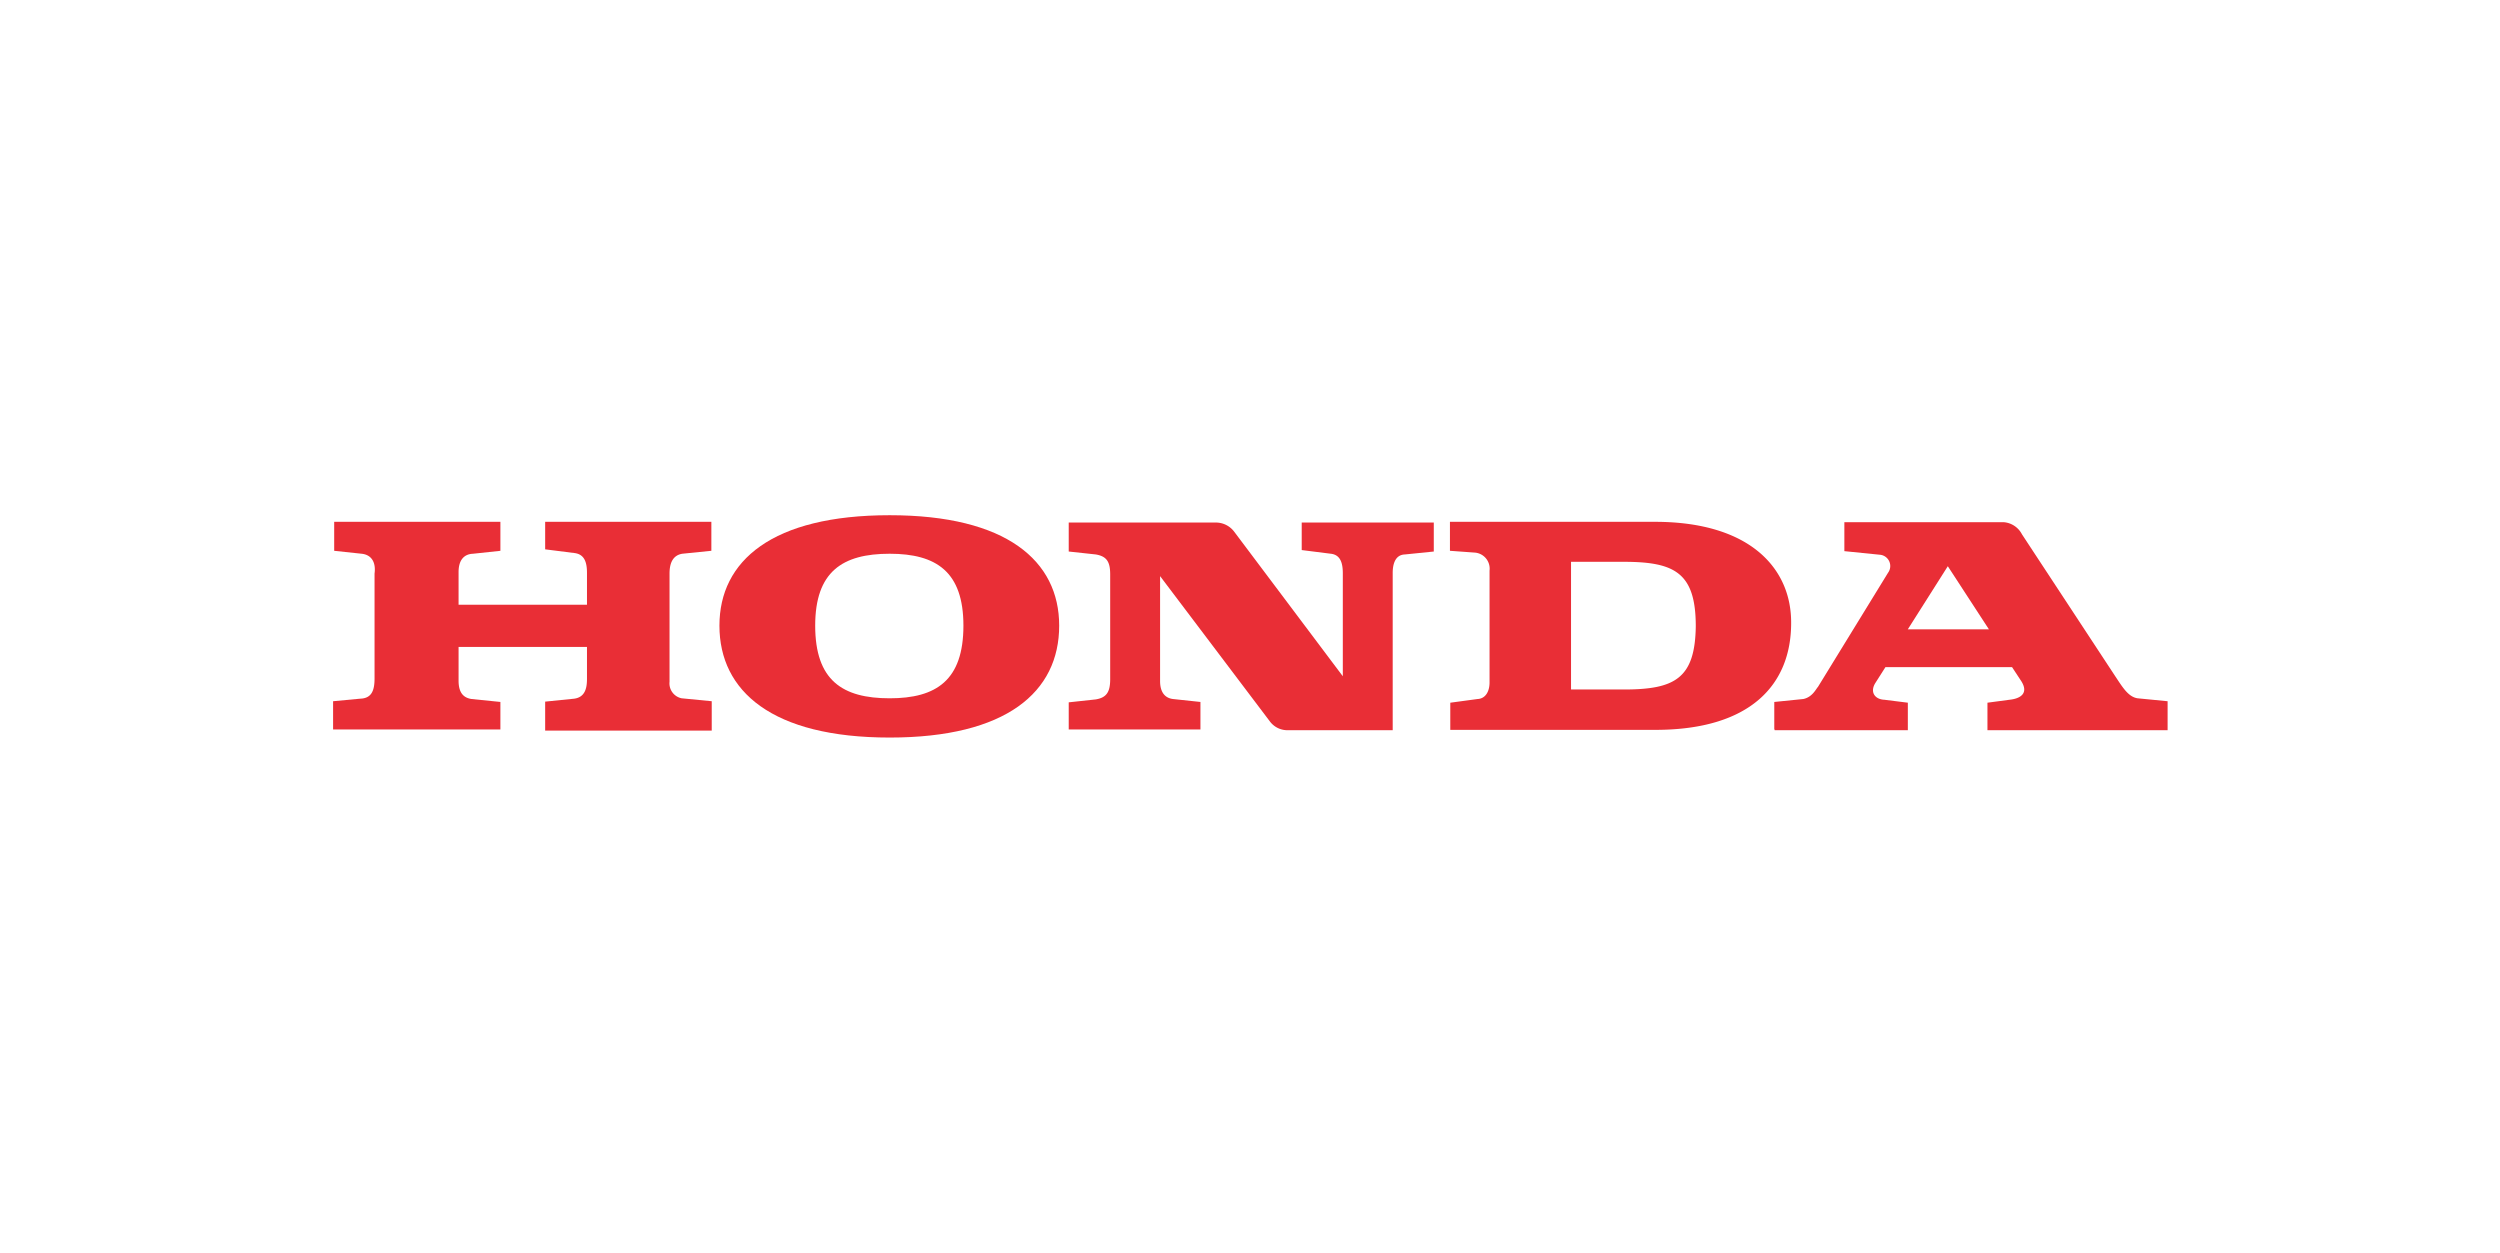 <svg xmlns="http://www.w3.org/2000/svg" width="425" height="213" viewBox="0 0 425 213"><g id="Grupo_2837" data-name="Grupo 2837" transform="translate(0 0.483)"><rect id="Rect&#xE1;ngulo_52" data-name="Rect&#xE1;ngulo 52" width="425" height="213" transform="translate(0 -0.483)" fill="none"></rect><g id="honda-logo-01" transform="translate(56.625 87.103)"><path id="Trazado_835" data-name="Trazado 835" d="M392.8,256.841v-4.678l4.928-.5c1.559-.312,2.183-1.746,2.495-2.058l11.913-19.4a1.931,1.931,0,0,0-1.247-3.056l-6.175-.624V221.6h27.07a3.825,3.825,0,0,1,3.119,2.058l15.905,24.2c1.247,1.871,2.183,3.431,3.742,3.68l5.115.5v4.928H429.039v-4.678l3.743-.5c1.871-.187,3.43-1.123,1.871-3.368l-1.435-2.183H411.7l-1.746,2.744c-.936,1.559,0,2.744,1.559,2.807l3.992.5v4.678H392.862v-.125Zm22.7-17.028h13.785L422.3,229.085l-6.8,10.728Z" transform="translate(-147.797 -220.415)" fill="#e92e36"></path><path id="Trazado_836" data-name="Trazado 836" d="M339.267,221.5H304.4v4.927l4.3.312a2.74,2.74,0,0,1,2.433,3.056V248.82c0,1.435-.624,2.744-2.058,2.807l-4.616.624v4.616h34.867c16.217,0,23.078-7.734,23.078-18.151.062-9.231-6.923-17.215-23.14-17.215Zm-5.3,28.5h-8.982V228.3h8.982c8.67,0,12.225,1.871,12.225,10.978-.125,8.857-3.555,10.728-12.225,10.728Z" transform="translate(-114.535 -220.377)" fill="#e92e36"></path><path id="Trazado_837" data-name="Trazado 837" d="M.125,256.8H28.442v-4.678l-4.927-.5c-1.123-.187-2.183-.811-2.183-3.119v-5.738H43.162V248.2c0,1.559-.312,3.119-2.183,3.368l-4.927.5v4.928H64.369V252l-5.115-.5a2.584,2.584,0,0,1-2.058-2.807v-18.4c0-1.871.624-3.119,2.183-3.368l4.928-.5V221.5H36.052v4.678l4.927.624c1.746.187,2.183,1.559,2.183,3.368V235.6H21.332v-5.551c0-2.058.936-3.056,2.433-3.119l4.678-.5V221.5H.187v4.928l4.678.5c1.746.187,2.433,1.559,2.183,3.368v17.839c0,2.058-.5,3.368-2.433,3.431L0,252v4.8Z" transform="translate(0 -220.377)" fill="#e92e36"></path><path id="Trazado_838" data-name="Trazado 838" d="M105.3,238.474c0-11.04,8.982-18.774,28.941-18.774,19.835,0,28.816,7.734,28.816,18.774,0,11.29-8.982,19.024-28.816,19.024-19.959,0-28.941-7.859-28.941-19.024Zm28.941-12.225c-8.046,0-12.662,3.056-12.662,12.225,0,9.294,4.616,12.35,12.662,12.35,7.921,0,12.537-3.056,12.537-12.35,0-9.169-4.616-12.225-12.537-12.225Z" transform="translate(-39.621 -219.7)" fill="#e92e36"></path><path id="Trazado_839" data-name="Trazado 839" d="M200.4,256.879h22.454V252.2l-4.678-.5c-1.435-.187-2.183-1.247-2.183-3.056V230.807l18.712,24.762A3.7,3.7,0,0,0,237.762,257h17.776V230.245c0-1.247.312-3.056,2.058-3.119l4.927-.5V221.7H240.069v4.678L245,227c1.747.187,2.058,1.746,2.058,3.368v17.465l-18.463-24.575a3.9,3.9,0,0,0-3.056-1.559H200.462v4.927l4.616.5c1.747.312,2.433,1.123,2.433,3.368v17.839c0,2.183-.624,3.119-2.433,3.431l-4.616.5v4.616Z" transform="translate(-75.404 -220.453)" fill="#e92e36"></path></g></g></svg>